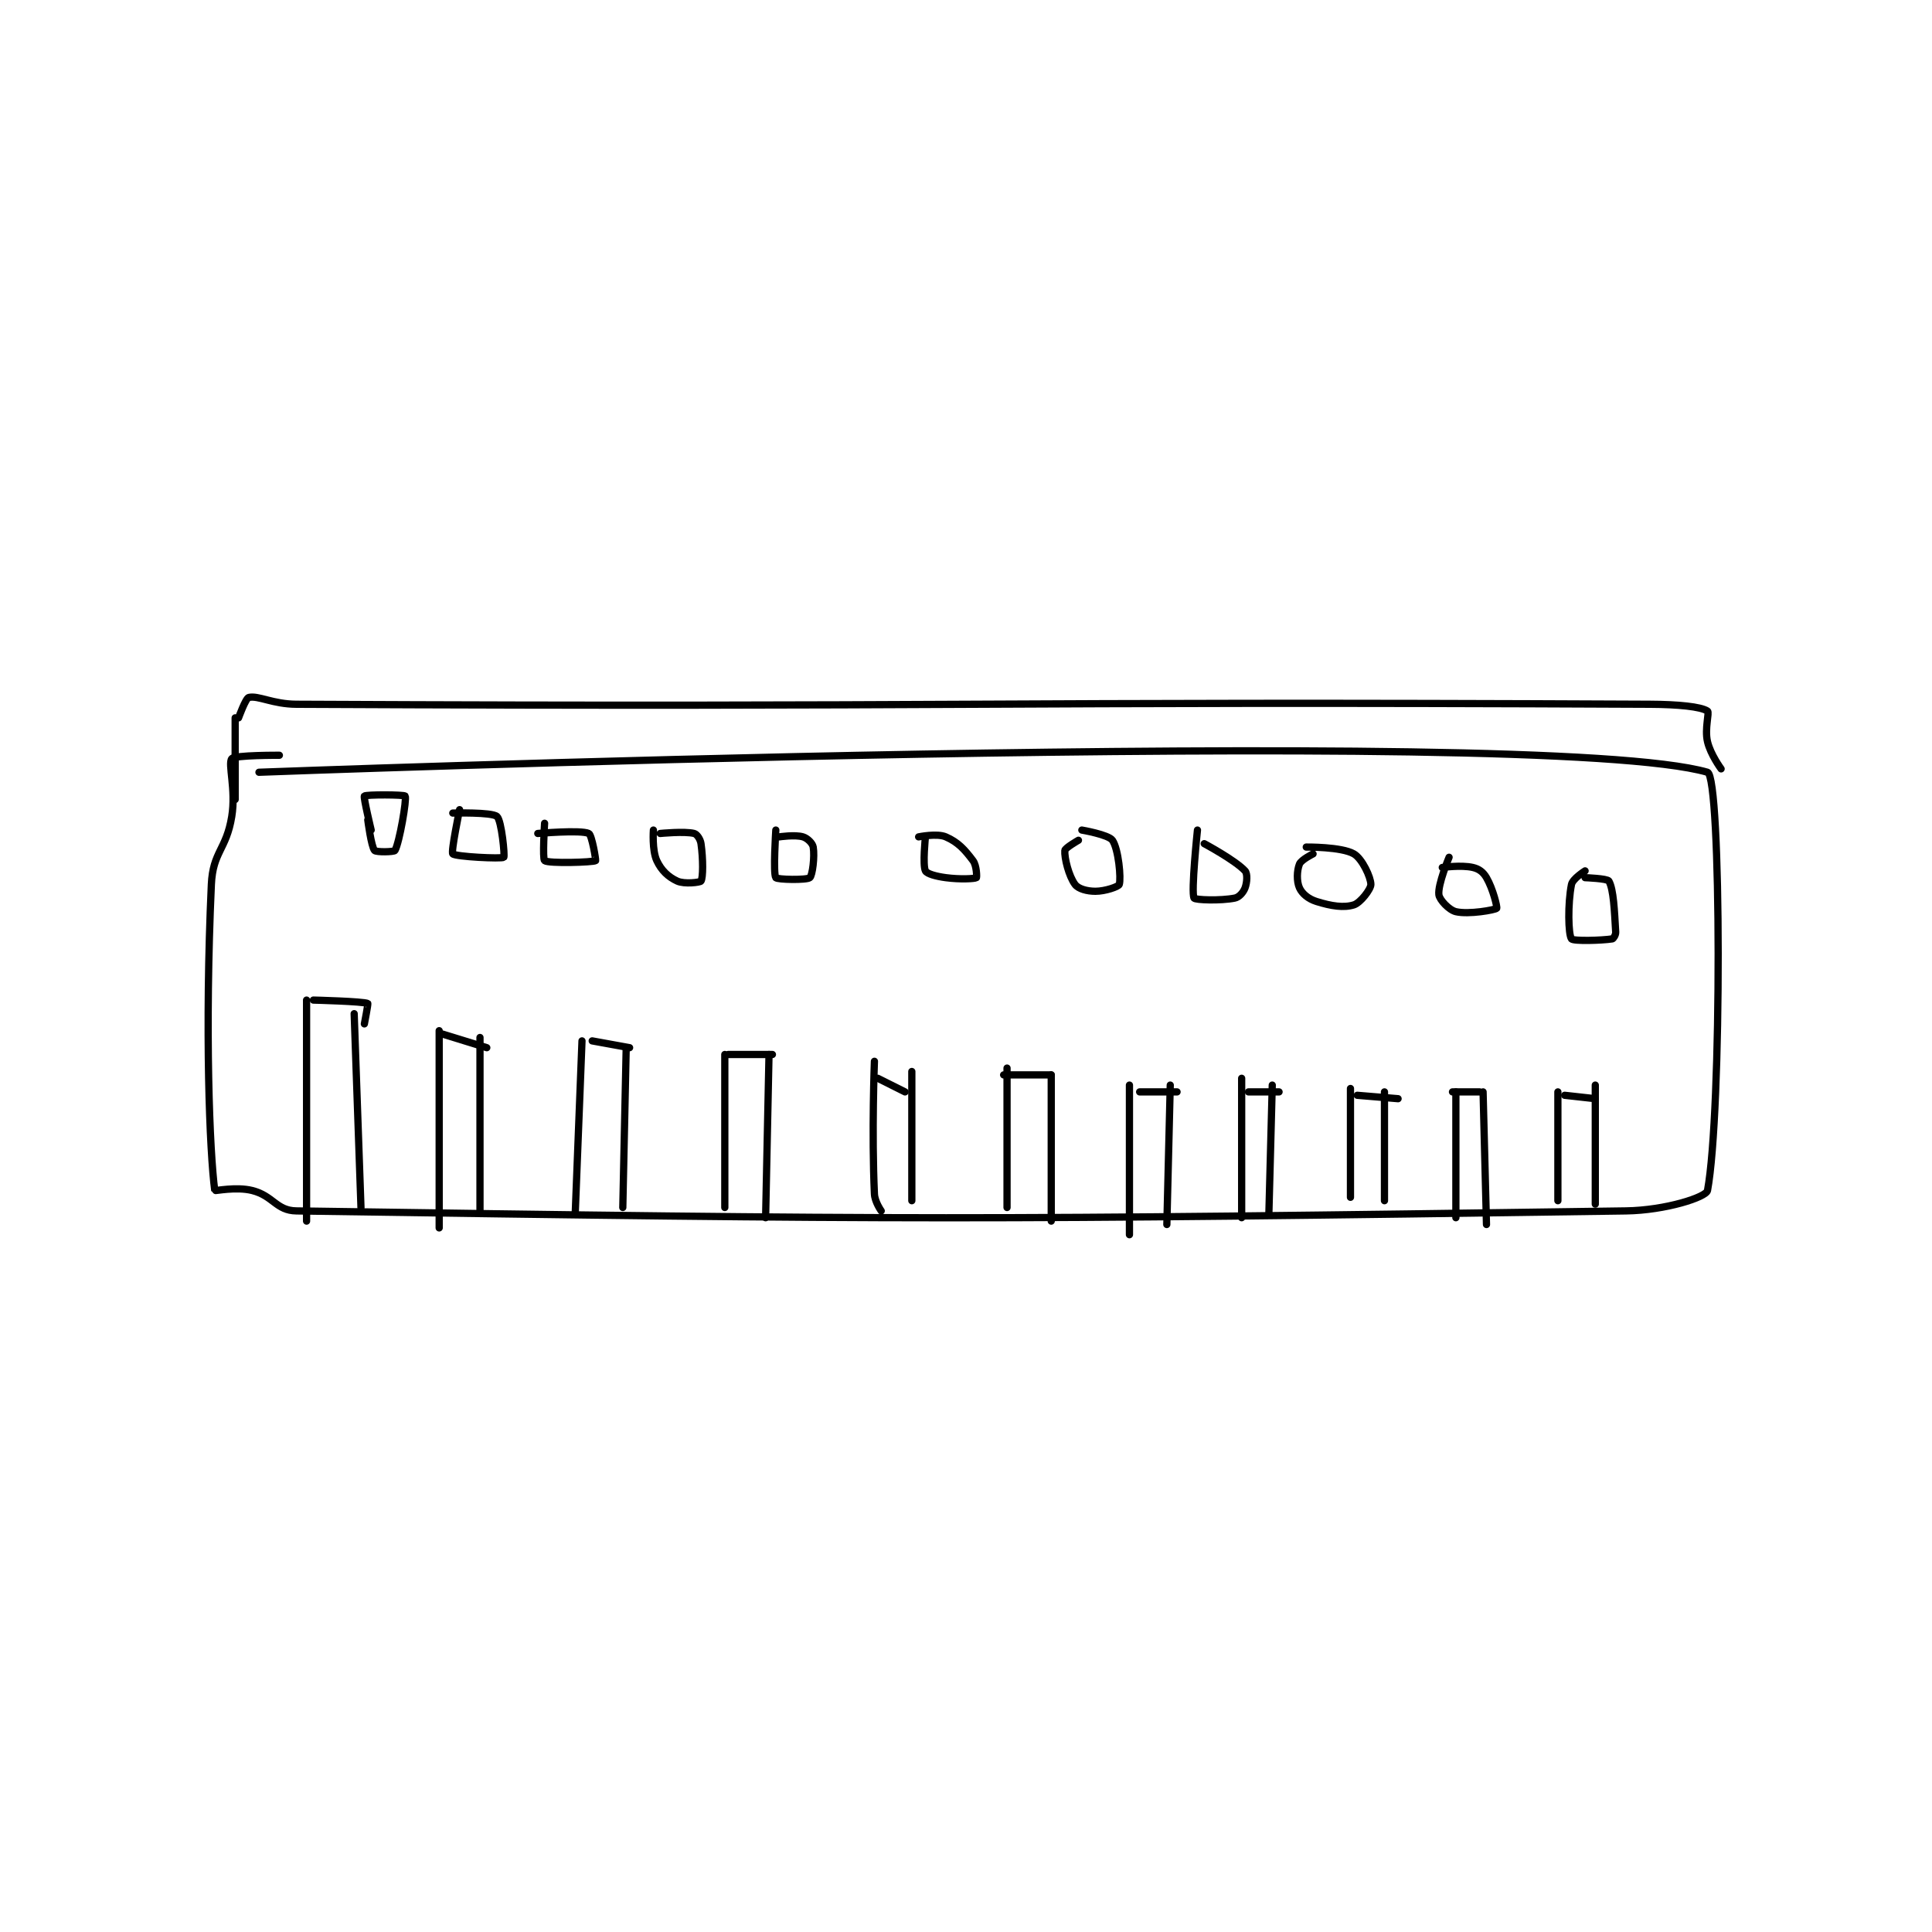 <?xml version="1.0" encoding="utf-8"?>
<!DOCTYPE svg PUBLIC "-//W3C//DTD SVG 1.1//EN" "http://www.w3.org/Graphics/SVG/1.1/DTD/svg11.dtd">
<svg viewBox="0 0 800 800" preserveAspectRatio="xMinYMin meet" xmlns="http://www.w3.org/2000/svg" version="1.1">
<g fill="none" stroke="black" stroke-linecap="round" stroke-linejoin="round" stroke-width="2.131">
<g transform="translate(87.52,288.802) scale(1.408) translate(-58,-157.133)">
<path id="0" d="M72 179.133 C72 179.133 448.848 164.941 498 179.133 C502.098 180.316 502.269 279.19 498 302.133 C497.637 304.085 485.684 307.964 474 308.133 C284.333 310.875 260.881 310.775 83 308.133 C77.045 308.045 76.21 303.686 70 302.133 C65.289 300.956 59.025 302.317 59 302.133 C57.491 290.816 56.051 255.002 58 212.133 C58.439 202.472 62.412 201.925 64 192.133 C65.287 184.197 62.818 176.653 64 175.133 C64.826 174.071 78 174.133 78 174.133 "/>
<path id="1" d="M86 246.133 L86 311.133 "/>
<path id="2" d="M100 250.133 L102 307.133 "/>
<path id="3" d="M125 255.133 L125 313.133 "/>
<path id="4" d="M137 257.133 L137 308.133 "/>
<path id="5" d="M167 258.133 L165 309.133 "/>
<path id="6" d="M180 260.133 L179 307.133 "/>
<path id="7" d="M209 262.133 L209 307.133 "/>
<path id="8" d="M222 262.133 L221 310.133 "/>
<path id="9" d="M253 264.133 C253 264.133 252.178 285.041 253 303.133 C253.107 305.495 255 308.133 255 308.133 "/>
<path id="10" d="M264 267.133 L264 305.133 "/>
<path id="11" d="M292 266.133 L292 307.133 "/>
<path id="12" d="M305 268.133 L305 311.133 "/>
<path id="13" d="M328 271.133 L328 315.133 "/>
<path id="14" d="M340 271.133 L339 312.133 "/>
<path id="15" d="M361 269.133 L361 310.133 "/>
<path id="16" d="M370 271.133 L369 309.133 "/>
<path id="17" d="M393 272.133 L393 304.133 "/>
<path id="18" d="M403 273.133 L403 305.133 "/>
<path id="19" d="M424 273.133 L424 310.133 "/>
<path id="20" d="M432 273.133 L433 312.133 "/>
<path id="21" d="M454 273.133 L454 305.133 "/>
<path id="22" d="M465 271.133 L465 306.133 "/>
<path id="23" d="M456 274.133 L465 275.133 "/>
<path id="24" d="M423 273.133 L431 273.133 "/>
<path id="25" d="M395 274.133 L407 275.133 "/>
<path id="26" d="M363 273.133 L372 273.133 "/>
<path id="27" d="M331 273.133 L342 273.133 "/>
<path id="28" d="M291 268.133 L305 268.133 "/>
<path id="29" d="M254 269.133 L262 273.133 "/>
<path id="30" d="M210 262.133 L223 262.133 "/>
<path id="31" d="M170 258.133 L181 260.133 "/>
<path id="32" d="M126 256.133 L139 260.133 "/>
<path id="33" d="M88 246.133 C88 246.133 102.639 246.498 104 247.133 C104.149 247.203 103 253.133 103 253.133 "/>
<path id="34" d="M104 193.133 C104 193.133 105.009 201.019 106 202.133 C106.49 202.685 111.747 202.583 112 202.133 C113.325 199.778 115.509 187.038 115 186.133 C114.76 185.707 103.485 185.649 103 186.133 C102.677 186.456 105 196.133 105 196.133 "/>
<path id="35" d="M131 190.133 C131 190.133 128.42 202.508 129 203.133 C129.777 203.97 143.388 204.651 144 204.133 C144.352 203.835 143.36 193.312 142 192.133 C140.479 190.815 129 191.133 129 191.133 "/>
<path id="36" d="M156 194.133 C156 194.133 155.344 204.653 156 205.133 C157.219 206.028 170.22 205.613 171 205.133 C171.152 205.04 169.911 197.562 169 197.133 C166.63 196.018 154 197.133 154 197.133 "/>
<path id="37" d="M188 196.133 C188 196.133 187.562 202.052 189 205.133 C190.337 207.998 192.367 209.918 195 211.133 C197.102 212.104 201.748 211.53 202 211.133 C202.623 210.155 202.646 204.656 202 200.133 C201.807 198.782 200.782 197.329 200 197.133 C197.156 196.422 190 197.133 190 197.133 "/>
<path id="38" d="M224 196.133 C224 196.133 223.172 208.975 224 210.133 C224.422 210.725 233.077 210.889 234 210.133 C234.772 209.501 235.473 203.969 235 201.133 C234.813 200.01 233.303 198.524 232 198.133 C229.661 197.431 225 198.133 225 198.133 "/>
<path id="39" d="M268 198.133 C268 198.133 267.134 206.401 268 208.133 C268.433 209 271.077 209.744 274 210.133 C278.197 210.693 282.477 210.46 283 210.133 C283.123 210.056 283.11 206.613 282 205.133 C279.492 201.789 277.565 199.693 274 198.133 C271.422 197.005 266 198.133 266 198.133 "/>
<path id="40" d="M313 199.133 C313 199.133 309.057 201.39 309 202.133 C308.831 204.329 310.176 209.701 312 212.133 C312.968 213.424 315.501 214.133 318 214.133 C320.915 214.133 324.794 212.751 325 212.133 C325.586 210.376 324.78 201.723 323 199.133 C321.862 197.478 314 196.133 314 196.133 "/>
<path id="41" d="M348 196.133 C348 196.133 346.073 214.448 347 216.133 C347.314 216.705 354.797 216.974 359 216.133 C360.261 215.881 361.506 214.451 362 213.133 C362.599 211.536 362.753 208.949 362 208.133 C359.127 205.021 350 200.133 350 200.133 "/>
<path id="42" d="M382 203.133 C382 203.133 378.508 204.864 378 206.133 C377.228 208.064 377.13 211.219 378 213.133 C378.78 214.849 380.605 216.385 383 217.133 C387.334 218.488 391.008 219.068 394 218.133 C395.925 217.532 399 213.522 399 212.133 C399 210.051 396.461 204.558 394 203.133 C390.347 201.018 380 201.133 380 201.133 "/>
<path id="43" d="M422 204.133 C422 204.133 418.634 212.206 419 215.133 C419.194 216.683 422.018 219.667 424 220.133 C427.775 221.022 435.572 219.609 436 219.133 C436.228 218.88 434.942 213.462 433 210.133 C432.037 208.482 430.804 207.55 429 207.133 C425.539 206.335 420 207.133 420 207.133 "/>
<path id="44" d="M462 208.133 C462 208.133 458.336 210.452 458 212.133 C456.879 217.738 457.04 226.853 458 228.133 C458.54 228.853 466.931 228.606 470 228.133 C470.334 228.082 471.048 226.941 471 226.133 C470.63 219.844 470.391 213.607 469 211.133 C468.574 210.376 462 210.133 462 210.133 "/>
<path id="45" d="M65 163.133 L65 187.133 "/>
<path id="46" d="M66 163.133 C66 163.133 68.095 157.346 69 157.133 C71.776 156.48 76.066 159.1 83 159.133 C280 160.09 283.365 158.181 481 159.133 C489.447 159.174 495.989 159.832 498 161.133 C498.64 161.548 497.1 166.308 498 170.133 C498.894 173.934 502 178.133 502 178.133 "/>
</g>
</g>
</svg>
